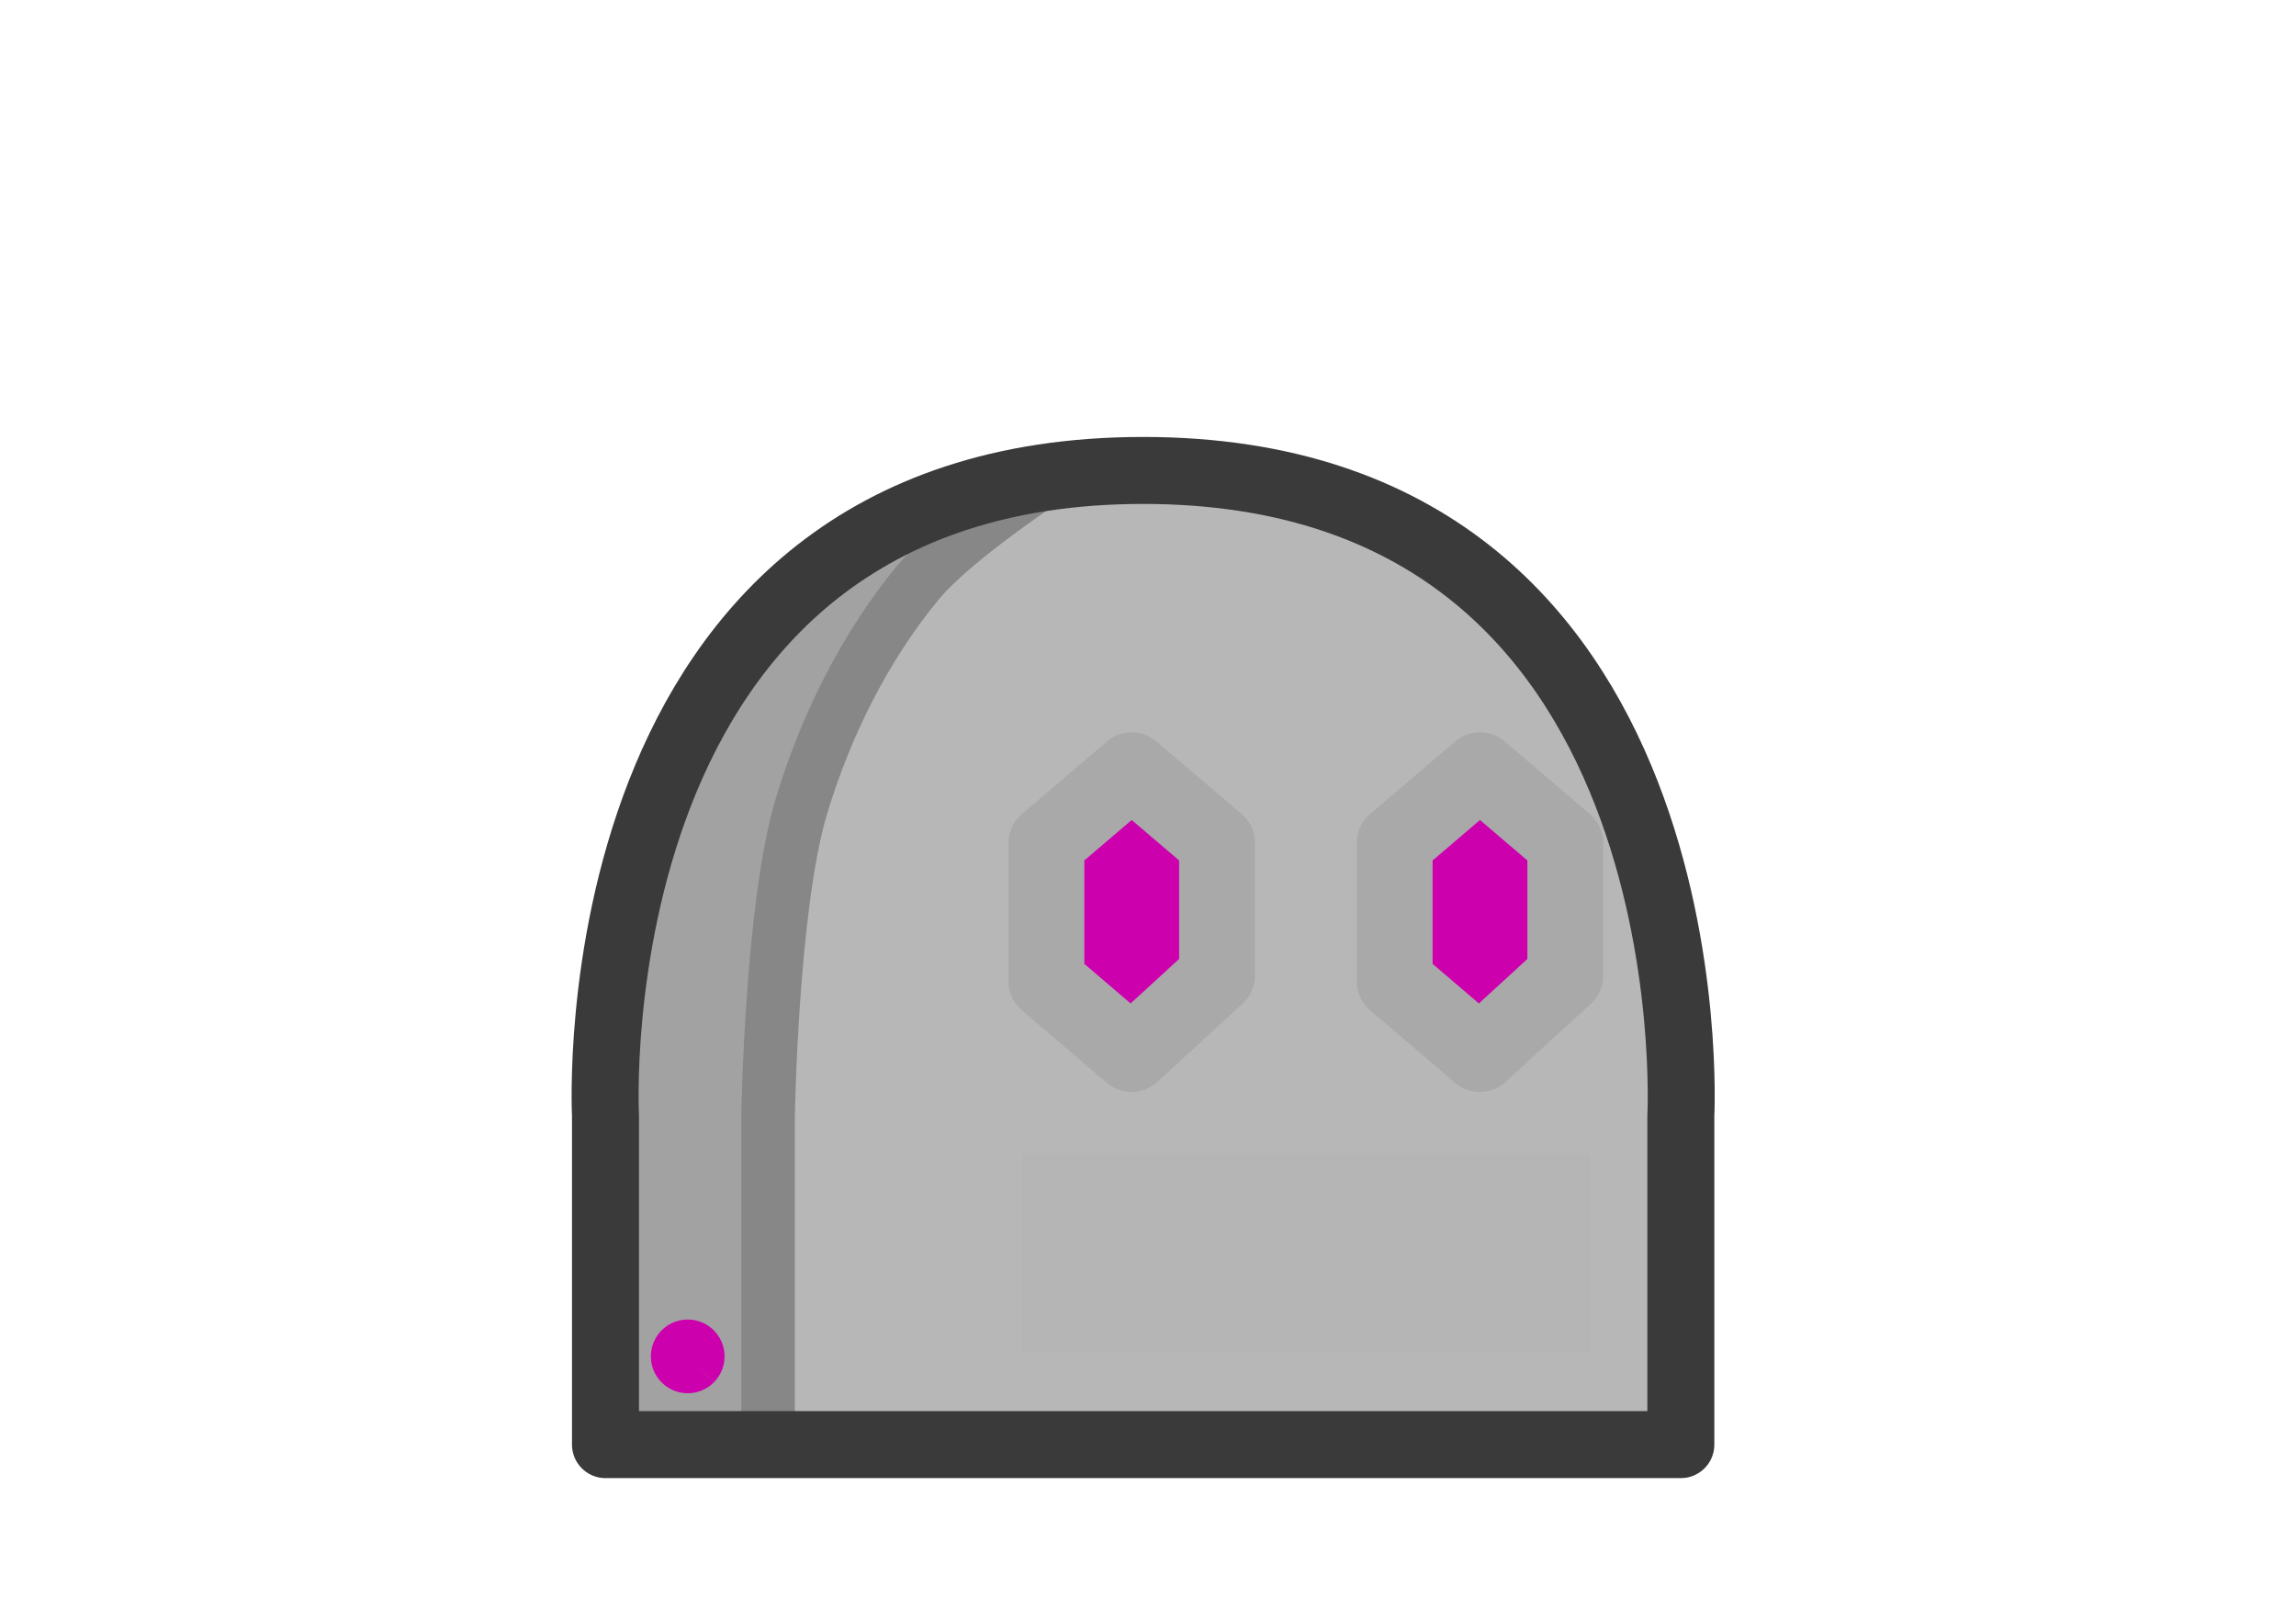 <?xml version="1.0" encoding="UTF-8" standalone="no"?>
<svg
   version="1.1"
   viewBox="0 0 170 120"
   fill="none"
   stroke="none"
   stroke-linecap="square"
   stroke-miterlimit="10"
   id="svg99"
   sodipodi:docname="standard issue.svg"
   inkscape:version="1.4 (86a8ad7, 2024-10-11)"
   width="170"
   height="120"
   xmlns:inkscape="http://www.inkscape.org/namespaces/inkscape"
   xmlns:sodipodi="http://sodipodi.sourceforge.net/DTD/sodipodi-0.dtd"
   xmlns="http://www.w3.org/2000/svg"
   xmlns:svg="http://www.w3.org/2000/svg">
  <defs
     id="defs99">
    <clipPath
       clipPathUnits="userSpaceOnUse"
       id="clipPath19">
      <path
         d="M 0,0 H 240 V 175 H 0 Z"
         clip-rule="nonzero"
         id="path20" />
    </clipPath>
  </defs>
  <sodipodi:namedview
     id="namedview99"
     pagecolor="#ffffff"
     bordercolor="#000000"
     borderopacity="0.25"
     inkscape:showpageshadow="2"
     inkscape:pageopacity="0.0"
     inkscape:pagecheckerboard="0"
     inkscape:deskcolor="#d1d1d1"
     inkscape:zoom="4"
     inkscape:cx="16.25"
     inkscape:cy="89.625"
     inkscape:window-width="2560"
     inkscape:window-height="1009"
     inkscape:window-x="-8"
     inkscape:window-y="-8"
     inkscape:window-maximized="1"
     inkscape:current-layer="svg99"
     showguides="false" />
  <path
     style="fill:#b7b7b7;fill-opacity:1;stroke:none;stroke-width:4.959;stroke-linecap:round;stroke-linejoin:round;stroke-miterlimit:10;stroke-dasharray:none;stroke-opacity:1"
     d="M 44.97,106.379 V 82.576 c 0,0 -2.65,-47.606 39.671,-47.606 42.321,0 39.671,47.606 39.671,47.606 V 106.379 Z"
     id="path1"
     sodipodi:nodetypes="cczccc" />
  <path
     style="fill:#a2a2a2;fill-opacity:1;stroke:#878787;stroke-width:3.967;stroke-linecap:round;stroke-linejoin:round;stroke-miterlimit:10;stroke-dasharray:none;stroke-opacity:1"
     d="M 56.872,106.961 V 82.606 c 0,0 0.248,-15.586 2.478,-22.95 1.799,-5.94 4.664,-11.717 8.606,-16.51 2.778,-3.378 10.246,-8.196 10.246,-8.196 l -10.378,3.285 -7.292,4.391 -5.393,5.092 -4.376,6.794 -2.685,7.281 -1.709,6.785 -1.539,9.73 8.46e-4,28.652"
     id="path2"
     sodipodi:nodetypes="ccaaccccccccc" />
  <path
     style="fill:#cd00ae;fill-opacity:1;stroke:#a9a9a9;stroke-width:5.615;stroke-linecap:round;stroke-linejoin:round;stroke-miterlimit:10;stroke-dasharray:none;stroke-opacity:1"
     d="m 77.478,62.411 3.29e-4,10.247 6.301,5.386 6.332,-5.807 v -9.826 l -6.317,-5.386 z"
     id="path3"
     sodipodi:nodetypes="ccccccc"
     inkscape:highlight-color="#aaaaaa"
     inkscape:label="crystal" />
  <path
     style="fill:#cd00ae;fill-opacity:1;stroke:#a9a9a9;stroke-width:5.615;stroke-linecap:round;stroke-linejoin:round;stroke-miterlimit:10;stroke-dasharray:none;stroke-opacity:1"
     d="M 103.265,62.411 V 72.659 l 6.301,5.386 6.332,-5.807 v -9.826 l -6.317,-5.386 z"
     id="path4"
     sodipodi:nodetypes="ccccccc"
     inkscape:label="crystal" />
  <path
     style="fill:none;fill-opacity:1;stroke:#3a3a3a;stroke-width:4.959;stroke-linecap:round;stroke-linejoin:round;stroke-miterlimit:10;stroke-dasharray:none;stroke-opacity:1"
     d="M 44.831,106.961 V 82.606 c 0,0 -2.51,-47.774 39.811,-47.774 42.321,0 39.811,47.774 39.811,47.774 v 24.355 z"
     id="path5"
     sodipodi:nodetypes="cczccc" />
  <path
     style="fill:#cd00ae;fill-opacity:1;stroke:none;stroke-width:1.984;stroke-linecap:round;stroke-linejoin:round;stroke-miterlimit:10;stroke-dasharray:none;stroke-opacity:1"
     id="path6"
     sodipodi:type="arc"
     sodipodi:cx="50.920776"
     sodipodi:cy="100.42807"
     sodipodi:rx="2.7274127"
     sodipodi:ry="2.7274127"
     sodipodi:start="0.77584661"
     sodipodi:end="0.77186254"
     sodipodi:arc-type="slice"
     d="m 52.868,102.338 a 2.727,2.727 0 0 1 -3.855,0.039 2.727,2.727 0 0 1 -0.043,-3.855 2.727,2.727 0 0 1 3.855,-0.046 2.727,2.727 0 0 1 0.05,3.855 l -1.954,-1.902 z"
     inkscape:label="crystal" />
  <path
     style="fill:none;fill-opacity:1;stroke:none;stroke-width:2.182;stroke-linecap:round;stroke-linejoin:round;stroke-miterlimit:10;stroke-dasharray:none;stroke-opacity:1"
     id="path7"
     sodipodi:type="arc"
     sodipodi:cx="83.794342"
     sodipodi:cy="67.535515"
     sodipodi:rx="2.1132774"
     sodipodi:ry="3.2728951"
     sodipodi:start="0.77584661"
     sodipodi:end="0.77186254"
     sodipodi:arc-type="slice"
     d="m 85.303,69.828 a 2.113,3.273 0 0 1 -2.987,0.046 2.113,3.273 0 0 1 -0.033,-4.626 2.113,3.273 0 0 1 2.987,-0.056 2.113,3.273 0 0 1 0.039,4.626 l -1.514,-2.283 z"
     inkscape:label="eye_circle" />
  <path
     style="fill:none;fill-opacity:1;stroke:none;stroke-width:2.182;stroke-linecap:round;stroke-linejoin:round;stroke-miterlimit:10;stroke-dasharray:none;stroke-opacity:1"
     id="path8"
     sodipodi:type="arc"
     sodipodi:cx="109.58075"
     sodipodi:cy="67.535515"
     sodipodi:rx="2.1137447"
     sodipodi:ry="3.2728951"
     sodipodi:start="0.77584661"
     sodipodi:end="0.77186254"
     sodipodi:arc-type="slice"
     d="m 111.09,69.828 a 2.114,3.273 0 0 1 -2.988,0.046 2.114,3.273 0 0 1 -0.033,-4.626 2.114,3.273 0 0 1 2.988,-0.056 2.114,3.273 0 0 1 0.039,4.626 l -1.515,-2.283 z"
     inkscape:label="eye_circle" />
  <rect
     style="fill:#b5b5b5;fill-opacity:1;stroke:none;stroke-width:1.941;stroke-linecap:round;stroke-linejoin:round;stroke-miterlimit:10;stroke-dasharray:none;stroke-opacity:1"
     id="rect8"
     width="42.094"
     height="14.678"
     x="75.642"
     y="85.406"
     inkscape:label="mouth_box" />
</svg>
